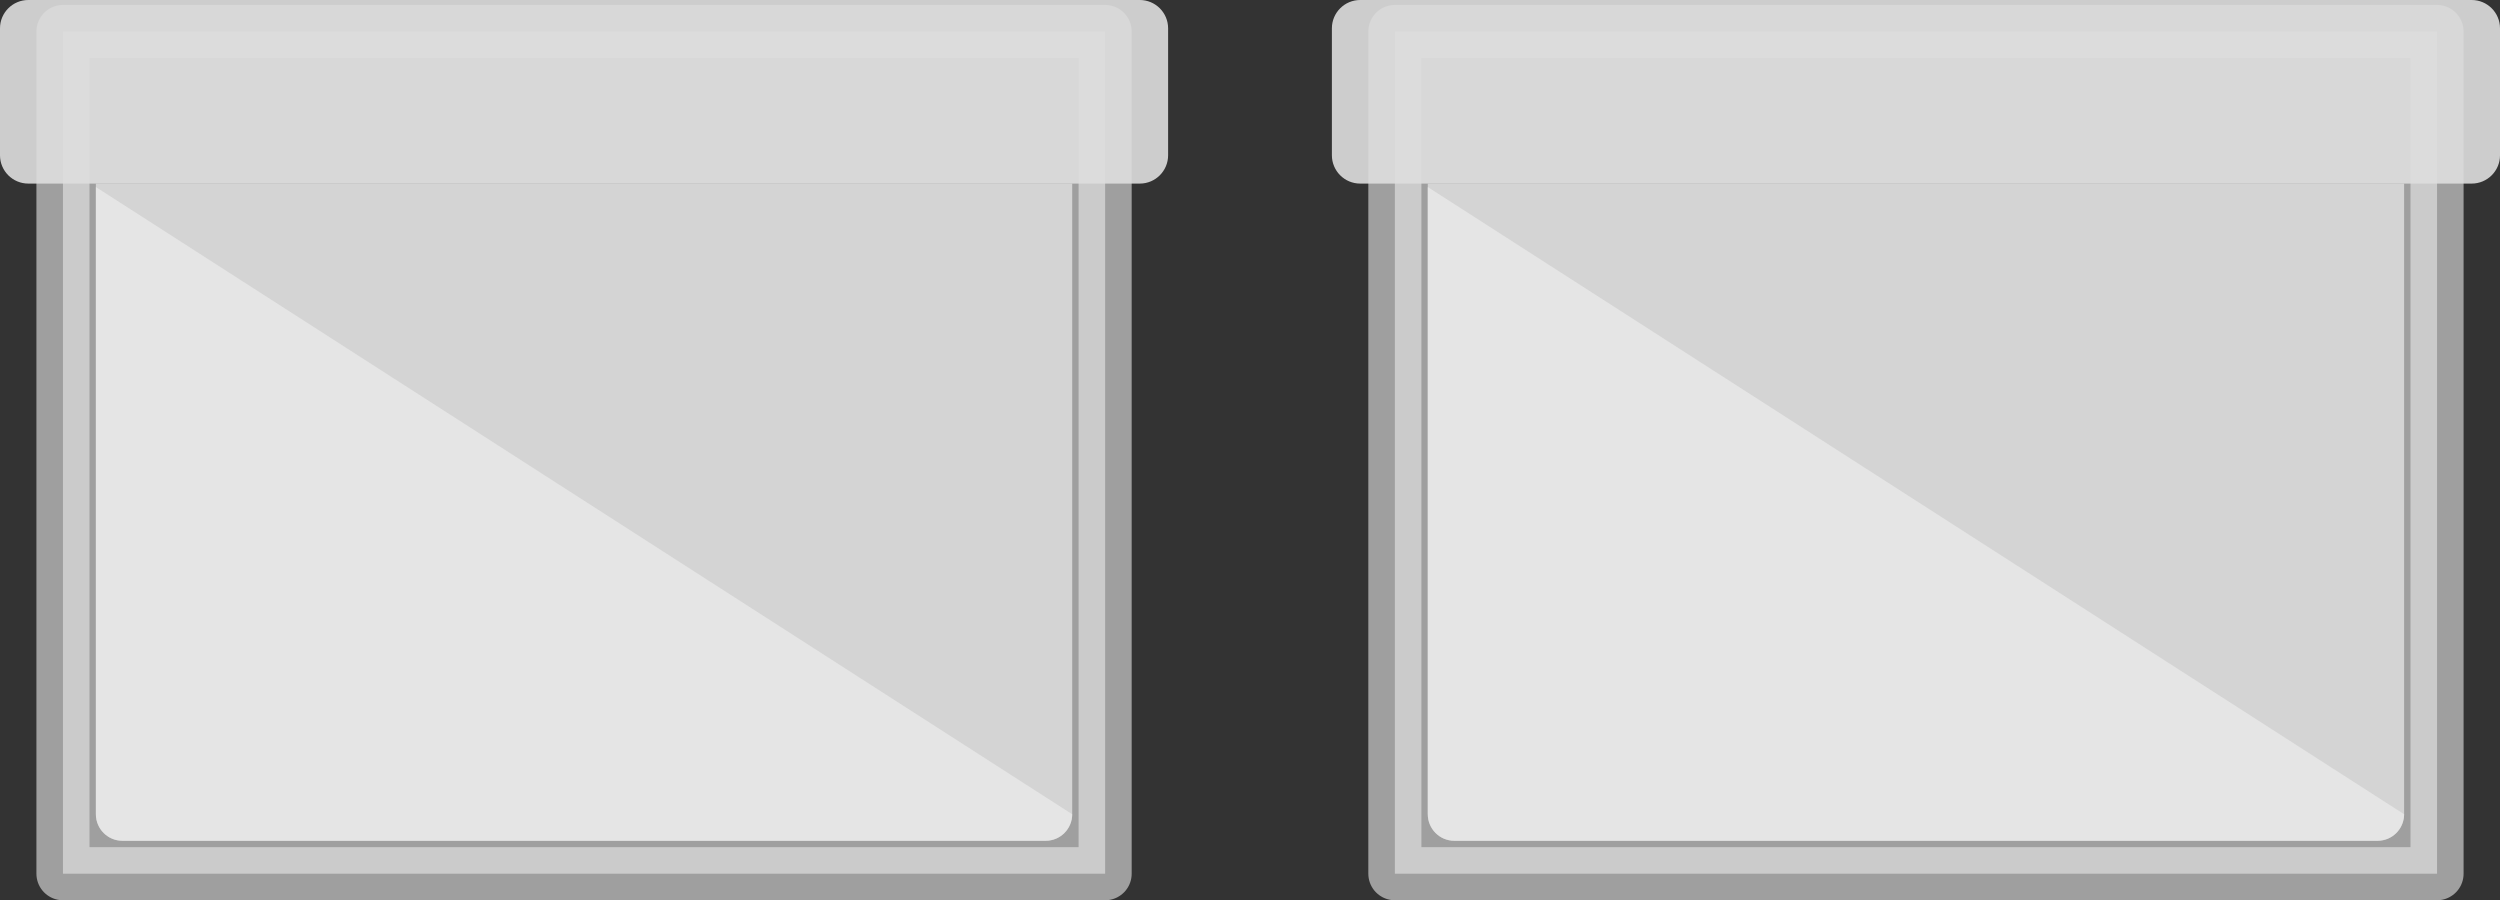 <?xml version="1.0" encoding="utf-8"?>
<!-- Generator: Adobe Illustrator 17.0.0, SVG Export Plug-In . SVG Version: 6.00 Build 0)  -->
<!DOCTYPE svg PUBLIC "-//W3C//DTD SVG 1.1//EN" "http://www.w3.org/Graphics/SVG/1.1/DTD/svg11.dtd">
<svg version="1.1" xmlns="http://www.w3.org/2000/svg" xmlns:xlink="http://www.w3.org/1999/xlink" x="0px" y="0px"
	 width="192.249px" height="69.228px" viewBox="0 0 192.249 69.228" enable-background="new 0 0 192.249 69.228"
	 xml:space="preserve">
<rect x="0" y="0" width="192.249" height="69.228" fill="#333333" stroke="none"/>
<g id="Layer_2">
	<rect x="29.961" y="97.566" fill="#65C1C1" width="213.059" height="102.393"/>
</g>
<g id="Layer_1">
	<g>
		<path fill="#F6F6F6" stroke="#F6F6F6" stroke-width="1.32" stroke-miterlimit="10" d="M-23.885-169.078
			c0,5.831-4.728,10.558-10.558,10.558h-211.832c-5.83,0-10.558-4.727-10.558-10.558v-92.678c0-5.831,4.727-10.56,10.558-10.56
			h211.832c5.83,0,10.558,4.729,10.558,10.56V-169.078z"/>
		
			<rect x="-245.82" y="-260.237" fill="#CBDBE6" stroke="#CBDBE6" stroke-width="4.026" stroke-linecap="round" stroke-linejoin="round" stroke-miterlimit="10" width="209.856" height="90.159"/>
		<path fill="#F6F6F6" stroke="#F6F6F6" stroke-width="1.317" stroke-miterlimit="10" d="M-24.421,178.105
			c0,5.819-4.718,10.537-10.537,10.537h-211.405c-5.819,0-10.537-4.718-10.537-10.537v-316.784c0-5.82,4.718-10.537,10.537-10.537
			h211.405c5.819,0,10.537,4.717,10.537,10.537V178.105z"/>
		
			<path fill="#DADADA" stroke="#DADADA" stroke-width="3.952" stroke-linecap="round" stroke-linejoin="round" stroke-miterlimit="10" d="
			M-40.97-196.156"/>
		<path fill="#F0F0F0" stroke="#F0F0F0" stroke-width="1.317" stroke-miterlimit="10" d="M-169.357-157.996"/>
		
			<path fill="#DADADA" stroke="#DADADA" stroke-width="3.952" stroke-linecap="round" stroke-linejoin="round" stroke-miterlimit="10" d="
			M-286.658-196.156"/>
		
			<path fill="#DADADA" stroke="#DADADA" stroke-width="3.952" stroke-linecap="round" stroke-linejoin="round" stroke-miterlimit="10" d="
			M-286.658-124.335"/>
		<path fill="#F0F0F0" stroke="#F0F0F0" stroke-width="1.317" stroke-miterlimit="10" d="M-214.845-157.996"/>
		
			<polyline fill="#B1CCDB" stroke="#B1CCDB" stroke-width="4.026" stroke-linecap="round" stroke-linejoin="round" stroke-miterlimit="10" points="
			-185.929,-170.073 -245.82,-260.237 -245.82,-170.078 -185.929,-170.073 		"/>
		
			<path fill="#B1CCDB" stroke="#B1CCDB" stroke-width="4.026" stroke-linecap="round" stroke-linejoin="round" stroke-miterlimit="10" d="
			M-185.929-170.073"/>
		
			<rect x="-244.9" y="-137.362" fill="#CBDBE6" stroke="#CBDBE6" stroke-width="5" stroke-linecap="round" stroke-linejoin="round" stroke-miterlimit="10" width="208.479" height="313.858"/>
		
			<path fill="#DADADA" stroke="#DADADA" stroke-width="3.952" stroke-linecap="round" stroke-linejoin="round" stroke-miterlimit="10" d="
			M-40.97-124.481"/>
		
			<polygon fill="#B1CCDB" stroke="#B1CCDB" stroke-width="5" stroke-linecap="round" stroke-linejoin="round" stroke-miterlimit="10" points="
			-36.421,176.497 -244.9,176.497 -244.9,-137.362 		"/>
		
			<line fill="none" stroke="#FFFFFF" stroke-width="3" stroke-linecap="round" stroke-linejoin="round" stroke-miterlimit="10" x1="-233.053" y1="-69.341" x2="-48.268" y2="-69.341"/>
		
			<line fill="none" stroke="#FFFFFF" stroke-width="3" stroke-linecap="round" stroke-linejoin="round" stroke-miterlimit="10" x1="-233.053" y1="6.206" x2="-48.268" y2="6.206"/>
		
			<line fill="none" stroke="#FFFFFF" stroke-width="3" stroke-linecap="round" stroke-linejoin="round" stroke-miterlimit="10" x1="-233.053" y1="81.753" x2="-48.268" y2="81.753"/>
		
			<line fill="none" stroke="#FFFFFF" stroke-width="3.02" stroke-linecap="round" stroke-linejoin="round" stroke-miterlimit="10" x1="-233.894" y1="-215.157" x2="-47.89" y2="-215.157"/>
		<g>
			<g>
				
					<line fill="none" stroke="#FFFFFF" stroke-width="0.542" stroke-linecap="round" stroke-miterlimit="10" x1="-236.334" y1="-255.283" x2="-236.334" y2="-251.522"/>
				
					<line fill="none" stroke="#FFFFFF" stroke-width="0.542" stroke-linecap="round" stroke-miterlimit="10" x1="-237.235" y1="-254.355" x2="-236.334" y2="-253.35"/>
				
					<line fill="none" stroke="#FFFFFF" stroke-width="0.542" stroke-linecap="round" stroke-miterlimit="10" x1="-235.432" y1="-254.355" x2="-236.334" y2="-253.35"/>
			</g>
			<g>
				
					<line fill="none" stroke="#FFFFFF" stroke-width="0.542" stroke-linecap="round" stroke-miterlimit="10" x1="-236.334" y1="-247.761" x2="-236.334" y2="-251.522"/>
				
					<line fill="none" stroke="#FFFFFF" stroke-width="0.542" stroke-linecap="round" stroke-miterlimit="10" x1="-235.432" y1="-248.688" x2="-236.334" y2="-249.693"/>
				
					<line fill="none" stroke="#FFFFFF" stroke-width="0.542" stroke-linecap="round" stroke-miterlimit="10" x1="-237.235" y1="-248.688" x2="-236.334" y2="-249.693"/>
			</g>
			<g>
				
					<line fill="none" stroke="#FFFFFF" stroke-width="0.542" stroke-linecap="round" stroke-miterlimit="10" x1="-233.1" y1="-253.459" x2="-236.357" y2="-251.579"/>
				
					<line fill="none" stroke="#FFFFFF" stroke-width="0.542" stroke-linecap="round" stroke-miterlimit="10" x1="-233.454" y1="-252.215" x2="-234.774" y2="-252.493"/>
				
					<line fill="none" stroke="#FFFFFF" stroke-width="0.542" stroke-linecap="round" stroke-miterlimit="10" x1="-234.354" y1="-253.776" x2="-234.774" y2="-252.493"/>
			</g>
			<g>
				
					<line fill="none" stroke="#FFFFFF" stroke-width="0.542" stroke-linecap="round" stroke-miterlimit="10" x1="-239.536" y1="-253.46" x2="-236.279" y2="-251.579"/>
				
					<line fill="none" stroke="#FFFFFF" stroke-width="0.542" stroke-linecap="round" stroke-miterlimit="10" x1="-239.184" y1="-252.215" x2="-237.863" y2="-252.493"/>
				
					<line fill="none" stroke="#FFFFFF" stroke-width="0.542" stroke-linecap="round" stroke-miterlimit="10" x1="-238.282" y1="-253.777" x2="-237.863" y2="-252.493"/>
			</g>
			<g>
				
					<line fill="none" stroke="#FFFFFF" stroke-width="0.542" stroke-linecap="round" stroke-miterlimit="10" x1="-239.536" y1="-249.699" x2="-236.279" y2="-251.579"/>
				
					<line fill="none" stroke="#FFFFFF" stroke-width="0.542" stroke-linecap="round" stroke-miterlimit="10" x1="-238.282" y1="-249.382" x2="-237.863" y2="-250.665"/>
				
					<line fill="none" stroke="#FFFFFF" stroke-width="0.542" stroke-linecap="round" stroke-miterlimit="10" x1="-239.184" y1="-250.943" x2="-237.863" y2="-250.665"/>
			</g>
			<g>
				
					<line fill="none" stroke="#FFFFFF" stroke-width="0.542" stroke-linecap="round" stroke-miterlimit="10" x1="-233.095" y1="-249.699" x2="-236.35" y2="-251.579"/>
				
					<line fill="none" stroke="#FFFFFF" stroke-width="0.542" stroke-linecap="round" stroke-miterlimit="10" x1="-234.348" y1="-249.382" x2="-234.767" y2="-250.665"/>
				
					<line fill="none" stroke="#FFFFFF" stroke-width="0.542" stroke-linecap="round" stroke-miterlimit="10" x1="-233.446" y1="-250.943" x2="-234.767" y2="-250.665"/>
			</g>
		</g>
		<g>
			<g>
				
					<line fill="none" stroke="#FFFFFF" stroke-width="0.329" stroke-linecap="round" stroke-miterlimit="10" x1="-240.448" y1="-246.573" x2="-240.448" y2="-244.289"/>
				
					<line fill="none" stroke="#FFFFFF" stroke-width="0.329" stroke-linecap="round" stroke-miterlimit="10" x1="-240.995" y1="-246.01" x2="-240.448" y2="-245.399"/>
				
					<line fill="none" stroke="#FFFFFF" stroke-width="0.329" stroke-linecap="round" stroke-miterlimit="10" x1="-239.9" y1="-246.01" x2="-240.448" y2="-245.399"/>
			</g>
			<g>
				
					<line fill="none" stroke="#FFFFFF" stroke-width="0.329" stroke-linecap="round" stroke-miterlimit="10" x1="-240.448" y1="-242.005" x2="-240.448" y2="-244.289"/>
				
					<line fill="none" stroke="#FFFFFF" stroke-width="0.329" stroke-linecap="round" stroke-miterlimit="10" x1="-239.9" y1="-242.568" x2="-240.448" y2="-243.179"/>
				
					<line fill="none" stroke="#FFFFFF" stroke-width="0.329" stroke-linecap="round" stroke-miterlimit="10" x1="-240.995" y1="-242.568" x2="-240.448" y2="-243.179"/>
			</g>
			<g>
				
					<line fill="none" stroke="#FFFFFF" stroke-width="0.329" stroke-linecap="round" stroke-miterlimit="10" x1="-238.484" y1="-245.465" x2="-240.462" y2="-244.324"/>
				
					<line fill="none" stroke="#FFFFFF" stroke-width="0.329" stroke-linecap="round" stroke-miterlimit="10" x1="-238.699" y1="-244.71" x2="-239.501" y2="-244.879"/>
				
					<line fill="none" stroke="#FFFFFF" stroke-width="0.329" stroke-linecap="round" stroke-miterlimit="10" x1="-239.246" y1="-245.658" x2="-239.501" y2="-244.879"/>
			</g>
			<g>
				
					<line fill="none" stroke="#FFFFFF" stroke-width="0.329" stroke-linecap="round" stroke-miterlimit="10" x1="-242.392" y1="-245.466" x2="-240.415" y2="-244.324"/>
				
					<line fill="none" stroke="#FFFFFF" stroke-width="0.329" stroke-linecap="round" stroke-miterlimit="10" x1="-242.179" y1="-244.71" x2="-241.377" y2="-244.879"/>
				
					<line fill="none" stroke="#FFFFFF" stroke-width="0.329" stroke-linecap="round" stroke-miterlimit="10" x1="-241.631" y1="-245.658" x2="-241.377" y2="-244.879"/>
			</g>
			<g>
				
					<line fill="none" stroke="#FFFFFF" stroke-width="0.329" stroke-linecap="round" stroke-miterlimit="10" x1="-242.392" y1="-243.182" x2="-240.415" y2="-244.324"/>
				
					<line fill="none" stroke="#FFFFFF" stroke-width="0.329" stroke-linecap="round" stroke-miterlimit="10" x1="-241.631" y1="-242.989" x2="-241.377" y2="-243.768"/>
				
					<line fill="none" stroke="#FFFFFF" stroke-width="0.329" stroke-linecap="round" stroke-miterlimit="10" x1="-242.179" y1="-243.937" x2="-241.377" y2="-243.768"/>
			</g>
			<g>
				
					<line fill="none" stroke="#FFFFFF" stroke-width="0.329" stroke-linecap="round" stroke-miterlimit="10" x1="-238.481" y1="-243.182" x2="-240.458" y2="-244.324"/>
				
					<line fill="none" stroke="#FFFFFF" stroke-width="0.329" stroke-linecap="round" stroke-miterlimit="10" x1="-239.242" y1="-242.989" x2="-239.496" y2="-243.768"/>
				
					<line fill="none" stroke="#FFFFFF" stroke-width="0.329" stroke-linecap="round" stroke-miterlimit="10" x1="-238.694" y1="-243.937" x2="-239.496" y2="-243.768"/>
			</g>
		</g>
		<g>
			<g>
				
					<line fill="none" stroke="#FFFFFF" stroke-width="0.546" stroke-linecap="round" stroke-miterlimit="10" x1="-45.628" y1="-185.095" x2="-45.628" y2="-181.309"/>
				
					<line fill="none" stroke="#FFFFFF" stroke-width="0.546" stroke-linecap="round" stroke-miterlimit="10" x1="-46.535" y1="-184.162" x2="-45.628" y2="-183.15"/>
				
					<line fill="none" stroke="#FFFFFF" stroke-width="0.546" stroke-linecap="round" stroke-miterlimit="10" x1="-44.72" y1="-184.162" x2="-45.628" y2="-183.15"/>
			</g>
			<g>
				
					<line fill="none" stroke="#FFFFFF" stroke-width="0.546" stroke-linecap="round" stroke-miterlimit="10" x1="-45.628" y1="-177.523" x2="-45.628" y2="-181.309"/>
				
					<line fill="none" stroke="#FFFFFF" stroke-width="0.546" stroke-linecap="round" stroke-miterlimit="10" x1="-44.72" y1="-178.457" x2="-45.628" y2="-179.468"/>
				
					<line fill="none" stroke="#FFFFFF" stroke-width="0.546" stroke-linecap="round" stroke-miterlimit="10" x1="-46.535" y1="-178.457" x2="-45.628" y2="-179.468"/>
			</g>
			<g>
				
					<line fill="none" stroke="#FFFFFF" stroke-width="0.546" stroke-linecap="round" stroke-miterlimit="10" x1="-42.373" y1="-183.259" x2="-45.651" y2="-181.367"/>
				
					<line fill="none" stroke="#FFFFFF" stroke-width="0.546" stroke-linecap="round" stroke-miterlimit="10" x1="-42.728" y1="-182.007" x2="-44.058" y2="-182.287"/>
				
					<line fill="none" stroke="#FFFFFF" stroke-width="0.546" stroke-linecap="round" stroke-miterlimit="10" x1="-43.636" y1="-183.579" x2="-44.058" y2="-182.287"/>
			</g>
			<g>
				
					<line fill="none" stroke="#FFFFFF" stroke-width="0.546" stroke-linecap="round" stroke-miterlimit="10" x1="-48.851" y1="-183.26" x2="-45.573" y2="-181.367"/>
				
					<line fill="none" stroke="#FFFFFF" stroke-width="0.546" stroke-linecap="round" stroke-miterlimit="10" x1="-48.496" y1="-182.007" x2="-47.167" y2="-182.287"/>
				
					<line fill="none" stroke="#FFFFFF" stroke-width="0.546" stroke-linecap="round" stroke-miterlimit="10" x1="-47.589" y1="-183.579" x2="-47.167" y2="-182.287"/>
			</g>
			<g>
				
					<line fill="none" stroke="#FFFFFF" stroke-width="0.546" stroke-linecap="round" stroke-miterlimit="10" x1="-48.851" y1="-179.474" x2="-45.573" y2="-181.367"/>
				
					<line fill="none" stroke="#FFFFFF" stroke-width="0.546" stroke-linecap="round" stroke-miterlimit="10" x1="-47.589" y1="-179.155" x2="-47.167" y2="-180.447"/>
				
					<line fill="none" stroke="#FFFFFF" stroke-width="0.546" stroke-linecap="round" stroke-miterlimit="10" x1="-48.496" y1="-180.726" x2="-47.167" y2="-180.447"/>
			</g>
			<g>
				
					<line fill="none" stroke="#FFFFFF" stroke-width="0.546" stroke-linecap="round" stroke-miterlimit="10" x1="-42.367" y1="-179.474" x2="-45.644" y2="-181.367"/>
				
					<line fill="none" stroke="#FFFFFF" stroke-width="0.546" stroke-linecap="round" stroke-miterlimit="10" x1="-43.628" y1="-179.155" x2="-44.05" y2="-180.447"/>
				
					<line fill="none" stroke="#FFFFFF" stroke-width="0.546" stroke-linecap="round" stroke-miterlimit="10" x1="-42.721" y1="-180.726" x2="-44.05" y2="-180.447"/>
			</g>
		</g>
		<g>
			<g>
				
					<line fill="none" stroke="#FFFFFF" stroke-width="0.546" stroke-linecap="round" stroke-miterlimit="10" x1="-111.724" y1="-203.979" x2="-111.724" y2="-200.194"/>
				
					<line fill="none" stroke="#FFFFFF" stroke-width="0.546" stroke-linecap="round" stroke-miterlimit="10" x1="-112.631" y1="-203.046" x2="-111.724" y2="-202.035"/>
				
					<line fill="none" stroke="#FFFFFF" stroke-width="0.546" stroke-linecap="round" stroke-miterlimit="10" x1="-110.815" y1="-203.046" x2="-111.724" y2="-202.035"/>
			</g>
			<g>
				
					<line fill="none" stroke="#FFFFFF" stroke-width="0.546" stroke-linecap="round" stroke-miterlimit="10" x1="-111.724" y1="-196.408" x2="-111.724" y2="-200.194"/>
				
					<line fill="none" stroke="#FFFFFF" stroke-width="0.546" stroke-linecap="round" stroke-miterlimit="10" x1="-110.815" y1="-197.342" x2="-111.724" y2="-198.353"/>
				
					<line fill="none" stroke="#FFFFFF" stroke-width="0.546" stroke-linecap="round" stroke-miterlimit="10" x1="-112.631" y1="-197.342" x2="-111.724" y2="-198.353"/>
			</g>
			<g>
				
					<line fill="none" stroke="#FFFFFF" stroke-width="0.546" stroke-linecap="round" stroke-miterlimit="10" x1="-108.469" y1="-202.143" x2="-111.747" y2="-200.251"/>
				
					<line fill="none" stroke="#FFFFFF" stroke-width="0.546" stroke-linecap="round" stroke-miterlimit="10" x1="-108.825" y1="-200.892" x2="-110.153" y2="-201.171"/>
				
					<line fill="none" stroke="#FFFFFF" stroke-width="0.546" stroke-linecap="round" stroke-miterlimit="10" x1="-109.731" y1="-202.463" x2="-110.153" y2="-201.171"/>
			</g>
			<g>
				
					<line fill="none" stroke="#FFFFFF" stroke-width="0.546" stroke-linecap="round" stroke-miterlimit="10" x1="-114.947" y1="-202.144" x2="-111.669" y2="-200.252"/>
				
					<line fill="none" stroke="#FFFFFF" stroke-width="0.546" stroke-linecap="round" stroke-miterlimit="10" x1="-114.592" y1="-200.892" x2="-113.263" y2="-201.171"/>
				
					<line fill="none" stroke="#FFFFFF" stroke-width="0.546" stroke-linecap="round" stroke-miterlimit="10" x1="-113.684" y1="-202.463" x2="-113.263" y2="-201.171"/>
			</g>
			<g>
				
					<line fill="none" stroke="#FFFFFF" stroke-width="0.546" stroke-linecap="round" stroke-miterlimit="10" x1="-114.947" y1="-198.358" x2="-111.669" y2="-200.251"/>
				
					<line fill="none" stroke="#FFFFFF" stroke-width="0.546" stroke-linecap="round" stroke-miterlimit="10" x1="-113.684" y1="-198.039" x2="-113.263" y2="-199.331"/>
				
					<line fill="none" stroke="#FFFFFF" stroke-width="0.546" stroke-linecap="round" stroke-miterlimit="10" x1="-114.592" y1="-199.611" x2="-113.263" y2="-199.331"/>
			</g>
			<g>
				
					<line fill="none" stroke="#FFFFFF" stroke-width="0.546" stroke-linecap="round" stroke-miterlimit="10" x1="-108.463" y1="-198.358" x2="-111.74" y2="-200.252"/>
				
					<line fill="none" stroke="#FFFFFF" stroke-width="0.546" stroke-linecap="round" stroke-miterlimit="10" x1="-109.724" y1="-198.039" x2="-110.145" y2="-199.331"/>
				
					<line fill="none" stroke="#FFFFFF" stroke-width="0.546" stroke-linecap="round" stroke-miterlimit="10" x1="-108.816" y1="-199.611" x2="-110.145" y2="-199.331"/>
			</g>
		</g>
		<g>
			<g>
				
					<line fill="none" stroke="#FFFFFF" stroke-width="0.542" stroke-linecap="round" stroke-miterlimit="10" x1="-216.718" y1="-191.009" x2="-216.718" y2="-187.248"/>
				
					<line fill="none" stroke="#FFFFFF" stroke-width="0.542" stroke-linecap="round" stroke-miterlimit="10" x1="-217.619" y1="-190.081" x2="-216.718" y2="-189.077"/>
				
					<line fill="none" stroke="#FFFFFF" stroke-width="0.542" stroke-linecap="round" stroke-miterlimit="10" x1="-215.815" y1="-190.081" x2="-216.718" y2="-189.077"/>
			</g>
			<g>
				
					<line fill="none" stroke="#FFFFFF" stroke-width="0.542" stroke-linecap="round" stroke-miterlimit="10" x1="-216.718" y1="-183.487" x2="-216.718" y2="-187.248"/>
				
					<line fill="none" stroke="#FFFFFF" stroke-width="0.542" stroke-linecap="round" stroke-miterlimit="10" x1="-215.815" y1="-184.414" x2="-216.718" y2="-185.419"/>
				
					<line fill="none" stroke="#FFFFFF" stroke-width="0.542" stroke-linecap="round" stroke-miterlimit="10" x1="-217.619" y1="-184.414" x2="-216.718" y2="-185.419"/>
			</g>
			<g>
				
					<line fill="none" stroke="#FFFFFF" stroke-width="0.542" stroke-linecap="round" stroke-miterlimit="10" x1="-213.484" y1="-189.185" x2="-216.741" y2="-187.305"/>
				
					<line fill="none" stroke="#FFFFFF" stroke-width="0.542" stroke-linecap="round" stroke-miterlimit="10" x1="-213.838" y1="-187.941" x2="-215.158" y2="-188.219"/>
				
					<line fill="none" stroke="#FFFFFF" stroke-width="0.542" stroke-linecap="round" stroke-miterlimit="10" x1="-214.738" y1="-189.502" x2="-215.158" y2="-188.219"/>
			</g>
			<g>
				
					<line fill="none" stroke="#FFFFFF" stroke-width="0.542" stroke-linecap="round" stroke-miterlimit="10" x1="-219.92" y1="-189.186" x2="-216.663" y2="-187.306"/>
				
					<line fill="none" stroke="#FFFFFF" stroke-width="0.542" stroke-linecap="round" stroke-miterlimit="10" x1="-219.567" y1="-187.941" x2="-218.247" y2="-188.219"/>
				
					<line fill="none" stroke="#FFFFFF" stroke-width="0.542" stroke-linecap="round" stroke-miterlimit="10" x1="-218.666" y1="-189.503" x2="-218.247" y2="-188.219"/>
			</g>
			<g>
				
					<line fill="none" stroke="#FFFFFF" stroke-width="0.542" stroke-linecap="round" stroke-miterlimit="10" x1="-219.92" y1="-185.425" x2="-216.663" y2="-187.305"/>
				
					<line fill="none" stroke="#FFFFFF" stroke-width="0.542" stroke-linecap="round" stroke-miterlimit="10" x1="-218.666" y1="-185.108" x2="-218.247" y2="-186.391"/>
				
					<line fill="none" stroke="#FFFFFF" stroke-width="0.542" stroke-linecap="round" stroke-miterlimit="10" x1="-219.567" y1="-186.669" x2="-218.247" y2="-186.391"/>
			</g>
			<g>
				
					<line fill="none" stroke="#FFFFFF" stroke-width="0.542" stroke-linecap="round" stroke-miterlimit="10" x1="-213.478" y1="-185.425" x2="-216.734" y2="-187.306"/>
				
					<line fill="none" stroke="#FFFFFF" stroke-width="0.542" stroke-linecap="round" stroke-miterlimit="10" x1="-214.731" y1="-185.108" x2="-215.15" y2="-186.391"/>
				
					<line fill="none" stroke="#FFFFFF" stroke-width="0.542" stroke-linecap="round" stroke-miterlimit="10" x1="-213.83" y1="-186.669" x2="-215.15" y2="-186.391"/>
			</g>
		</g>
		<g>
			<g>
				<path fill="#FFFFFF" d="M-214.67-262.192l-4,29.892c-0.033,0.248-0.244,0.434-0.495,0.434c-0.251,0-0.462-0.186-0.495-0.434
					l-4-29.892H-214.67z"/>
				<path fill="#FFFFFF" stroke="#FFFFFF" stroke-width="0.5" stroke-linecap="round" stroke-miterlimit="10" d="M-214.175-262.016
					l-4,29.892c-0.065,0.494-0.491,0.867-0.99,0.867c-0.499,0-0.925-0.373-0.99-0.867l-4-29.892H-214.175z M-219.165-232.257v0.5
					V-232.257L-219.165-232.257L-219.165-232.257z M-223.089-261.582l3.924,29.322l3.924-29.322H-223.089z"/>
			</g>
		</g>
		<g>
			<g>
				<path fill="#FFFFFF" d="M-203.084-262.192l-2.282,17.055c-0.02,0.142-0.14,0.248-0.282,0.248c-0.144,0-0.264-0.106-0.283-0.248
					l-2.282-17.055H-203.084z"/>
				<path fill="#FFFFFF" stroke="#FFFFFF" stroke-width="0.285" stroke-linecap="round" stroke-miterlimit="10" d="
					M-202.802-262.092l-2.282,17.055c-0.037,0.282-0.28,0.495-0.564,0.495c-0.285,0-0.528-0.213-0.565-0.495l-2.282-17.055H-202.802
					z M-205.648-245.112v0.285V-245.112L-205.648-245.112L-205.648-245.112z M-207.888-261.844l2.239,16.73l2.238-16.73H-207.888z"
					/>
			</g>
		</g>
		<g>
			<g>
				<path fill="#FFFFFF" d="M-54.955-262.275l-2.297,17.167c-0.02,0.143-0.141,0.249-0.284,0.249c-0.144,0-0.266-0.107-0.285-0.249
					l-2.297-17.167H-54.955z"/>
				<path fill="#FFFFFF" stroke="#FFFFFF" stroke-width="0.287" stroke-linecap="round" stroke-miterlimit="10" d="
					M-54.671-262.175l-2.297,17.168c-0.037,0.284-0.282,0.498-0.568,0.498c-0.287,0-0.531-0.214-0.569-0.498l-2.297-17.168H-54.671z
					 M-57.536-245.083v0.287V-245.083L-57.536-245.083L-57.536-245.083z M-59.79-261.925l2.254,16.84l2.253-16.84H-59.79z"/>
			</g>
		</g>
		<g>
			<g>
				<path fill="#FFFFFF" d="M-48.651-262.275l-1.225,9.155c-0.012,0.076-0.076,0.133-0.152,0.133c-0.077,0-0.141-0.057-0.152-0.133
					l-1.225-9.155H-48.651z"/>
				<path fill="#FFFFFF" stroke="#FFFFFF" stroke-width="0.153" stroke-linecap="round" stroke-miterlimit="10" d="M-48.5-262.222
					l-1.225,9.155c-0.021,0.151-0.15,0.265-0.304,0.265c-0.152,0-0.283-0.114-0.303-0.265l-1.227-9.155H-48.5z M-50.028-253.107
					v0.153V-253.107L-50.028-253.107L-50.028-253.107z M-51.23-262.089l1.202,8.98l1.202-8.98H-51.23z"/>
			</g>
		</g>
		<path fill="#F0F0F0" stroke="#F0F0F0" stroke-width="0.737" stroke-miterlimit="10" d="M-282.658-147.83
			c0-0.926,0.751-1.677,1.677-1.677h16.044c0.927,0,1.678,0.751,1.678,1.677v334.969c0,0.927-0.751,1.678-1.678,1.678h-16.044
			c-0.926,0-1.677-0.751-1.677-1.678V-147.83z"/>
		<path fill="#F0F0F0" stroke="#F0F0F0" stroke-width="0.737" stroke-miterlimit="10" d="M-282.658-269.889
			c0-0.926,0.751-1.677,1.677-1.677h16.044c0.927,0,1.678,0.751,1.678,1.677v110.212c0,0.928-0.751,1.678-1.678,1.678h-16.044
			c-0.926,0-1.677-0.75-1.677-1.678V-269.889z"/>
		<path fill="#C6C6C6" d="M-258.142-248.235c0-1.143-0.927-2.07-2.07-2.07l0,0c-1.142,0-2.069,0.927-2.069,2.07v16.72
			c0,1.143,0.927,2.07,2.069,2.07l0,0c1.144,0,2.07-0.927,2.07-2.07V-248.235z"/>
		<path fill="#9D9D9C" d="M-258.142-239.875v8.36c0,1.143-0.927,2.07-2.07,2.07l0,0c-1.142,0-2.069-0.927-2.069-2.07v-8.36H-258.142
			z"/>
		<path fill="#C6C6C6" d="M-258.142-198.05c0-1.143-0.927-2.07-2.07-2.07l0,0c-1.142,0-2.069,0.927-2.069,2.07v16.72
			c0,1.143,0.927,2.07,2.069,2.07l0,0c1.144,0,2.07-0.927,2.07-2.07V-198.05z"/>
		<path fill="#9D9D9C" d="M-258.142-189.629v8.36c0,1.143-0.927,2.07-2.07,2.07l0,0c-1.142,0-2.069-0.927-2.069-2.07v-8.36H-258.142
			z"/>
		<path fill="#C6C6C6" d="M-258.142-125.427c0-1.143-0.927-2.07-2.07-2.07l0,0c-1.142,0-2.069,0.927-2.069,2.07v16.72
			c0,1.143,0.927,2.07,2.069,2.07l0,0c1.144,0,2.07-0.927,2.07-2.07V-125.427z"/>
		<path fill="#9D9D9C" d="M-258.142-117.067v8.36c0,1.143-0.927,2.07-2.07,2.07l0,0c-1.142,0-2.069-0.927-2.069-2.07v-8.36H-258.142
			z"/>
		<path fill="#C6C6C6" d="M-258.142,148.509c0-1.143-0.927-2.07-2.07-2.07l0,0c-1.142,0-2.069,0.927-2.069,2.07v16.72
			c0,1.144,0.927,2.069,2.069,2.069l0,0c1.144,0,2.07-0.926,2.07-2.069V148.509z"/>
		<path fill="#9D9D9C" d="M-258.142,156.869v8.36c0,1.144-0.927,2.069-2.07,2.069l0,0c-1.142,0-2.069-0.926-2.069-2.069v-8.36
			H-258.142z"/>
	</g>
	
		<rect x="4.842" y="2.421" opacity="0.6" fill="#E7E7E7" stroke="#E7E7E7" stroke-width="4.083" stroke-linecap="round" stroke-linejoin="round" stroke-miterlimit="10" width="80.142" height="64.766"/>
	<g opacity="0.6">
		<path fill="#F6F6F6" d="M82.453,14.118v48.486c0,1.133-0.913,2.052-2.042,2.052H9.414c-1.128,0-2.042-0.919-2.042-2.052V14.118
			H82.453z"/>
	</g>
	<g opacity="0.6">
		<path fill="#F0F0F0" d="M82.453,62.615c0,1.127-0.913,2.041-2.042,2.041H9.414c-1.128,0-2.042-0.914-2.042-2.041V14.383
			L82.453,62.615z"/>
	</g>
	<g opacity="0.9">
		<path fill="#DEDEDE" d="M87.648,14.118H2.178C0.975,14.118,0,13.144,0,11.941V2.178C0,0.975,0.975,0,2.178,0h85.47
			c1.204,0,2.179,0.975,2.179,2.178v9.763C89.826,13.144,88.852,14.118,87.648,14.118z"/>
	</g>
	
		<rect x="107.265" y="2.421" opacity="0.6" fill="#E7E7E7" stroke="#E7E7E7" stroke-width="4.083" stroke-linecap="round" stroke-linejoin="round" stroke-miterlimit="10" width="80.142" height="64.766"/>
	<g opacity="0.6">
		<path fill="#F6F6F6" d="M184.876,14.118v48.486c0,1.133-0.913,2.052-2.042,2.052h-70.997c-1.128,0-2.042-0.919-2.042-2.052V14.118
			H184.876z"/>
	</g>
	<g opacity="0.6">
		<path fill="#F0F0F0" d="M184.876,62.615c0,1.127-0.913,2.041-2.042,2.041h-70.997c-1.128,0-2.042-0.914-2.042-2.041V14.383
			L184.876,62.615z"/>
	</g>
	<g opacity="0.9">
		<path fill="#DEDEDE" d="M190.07,14.118H104.6c-1.203,0-2.178-0.975-2.178-2.178V2.178c0-1.203,0.975-2.178,2.178-2.178h85.47
			c1.204,0,2.179,0.975,2.179,2.178v9.763C192.249,13.144,191.274,14.118,190.07,14.118z"/>
	</g>
</g>
</svg>
